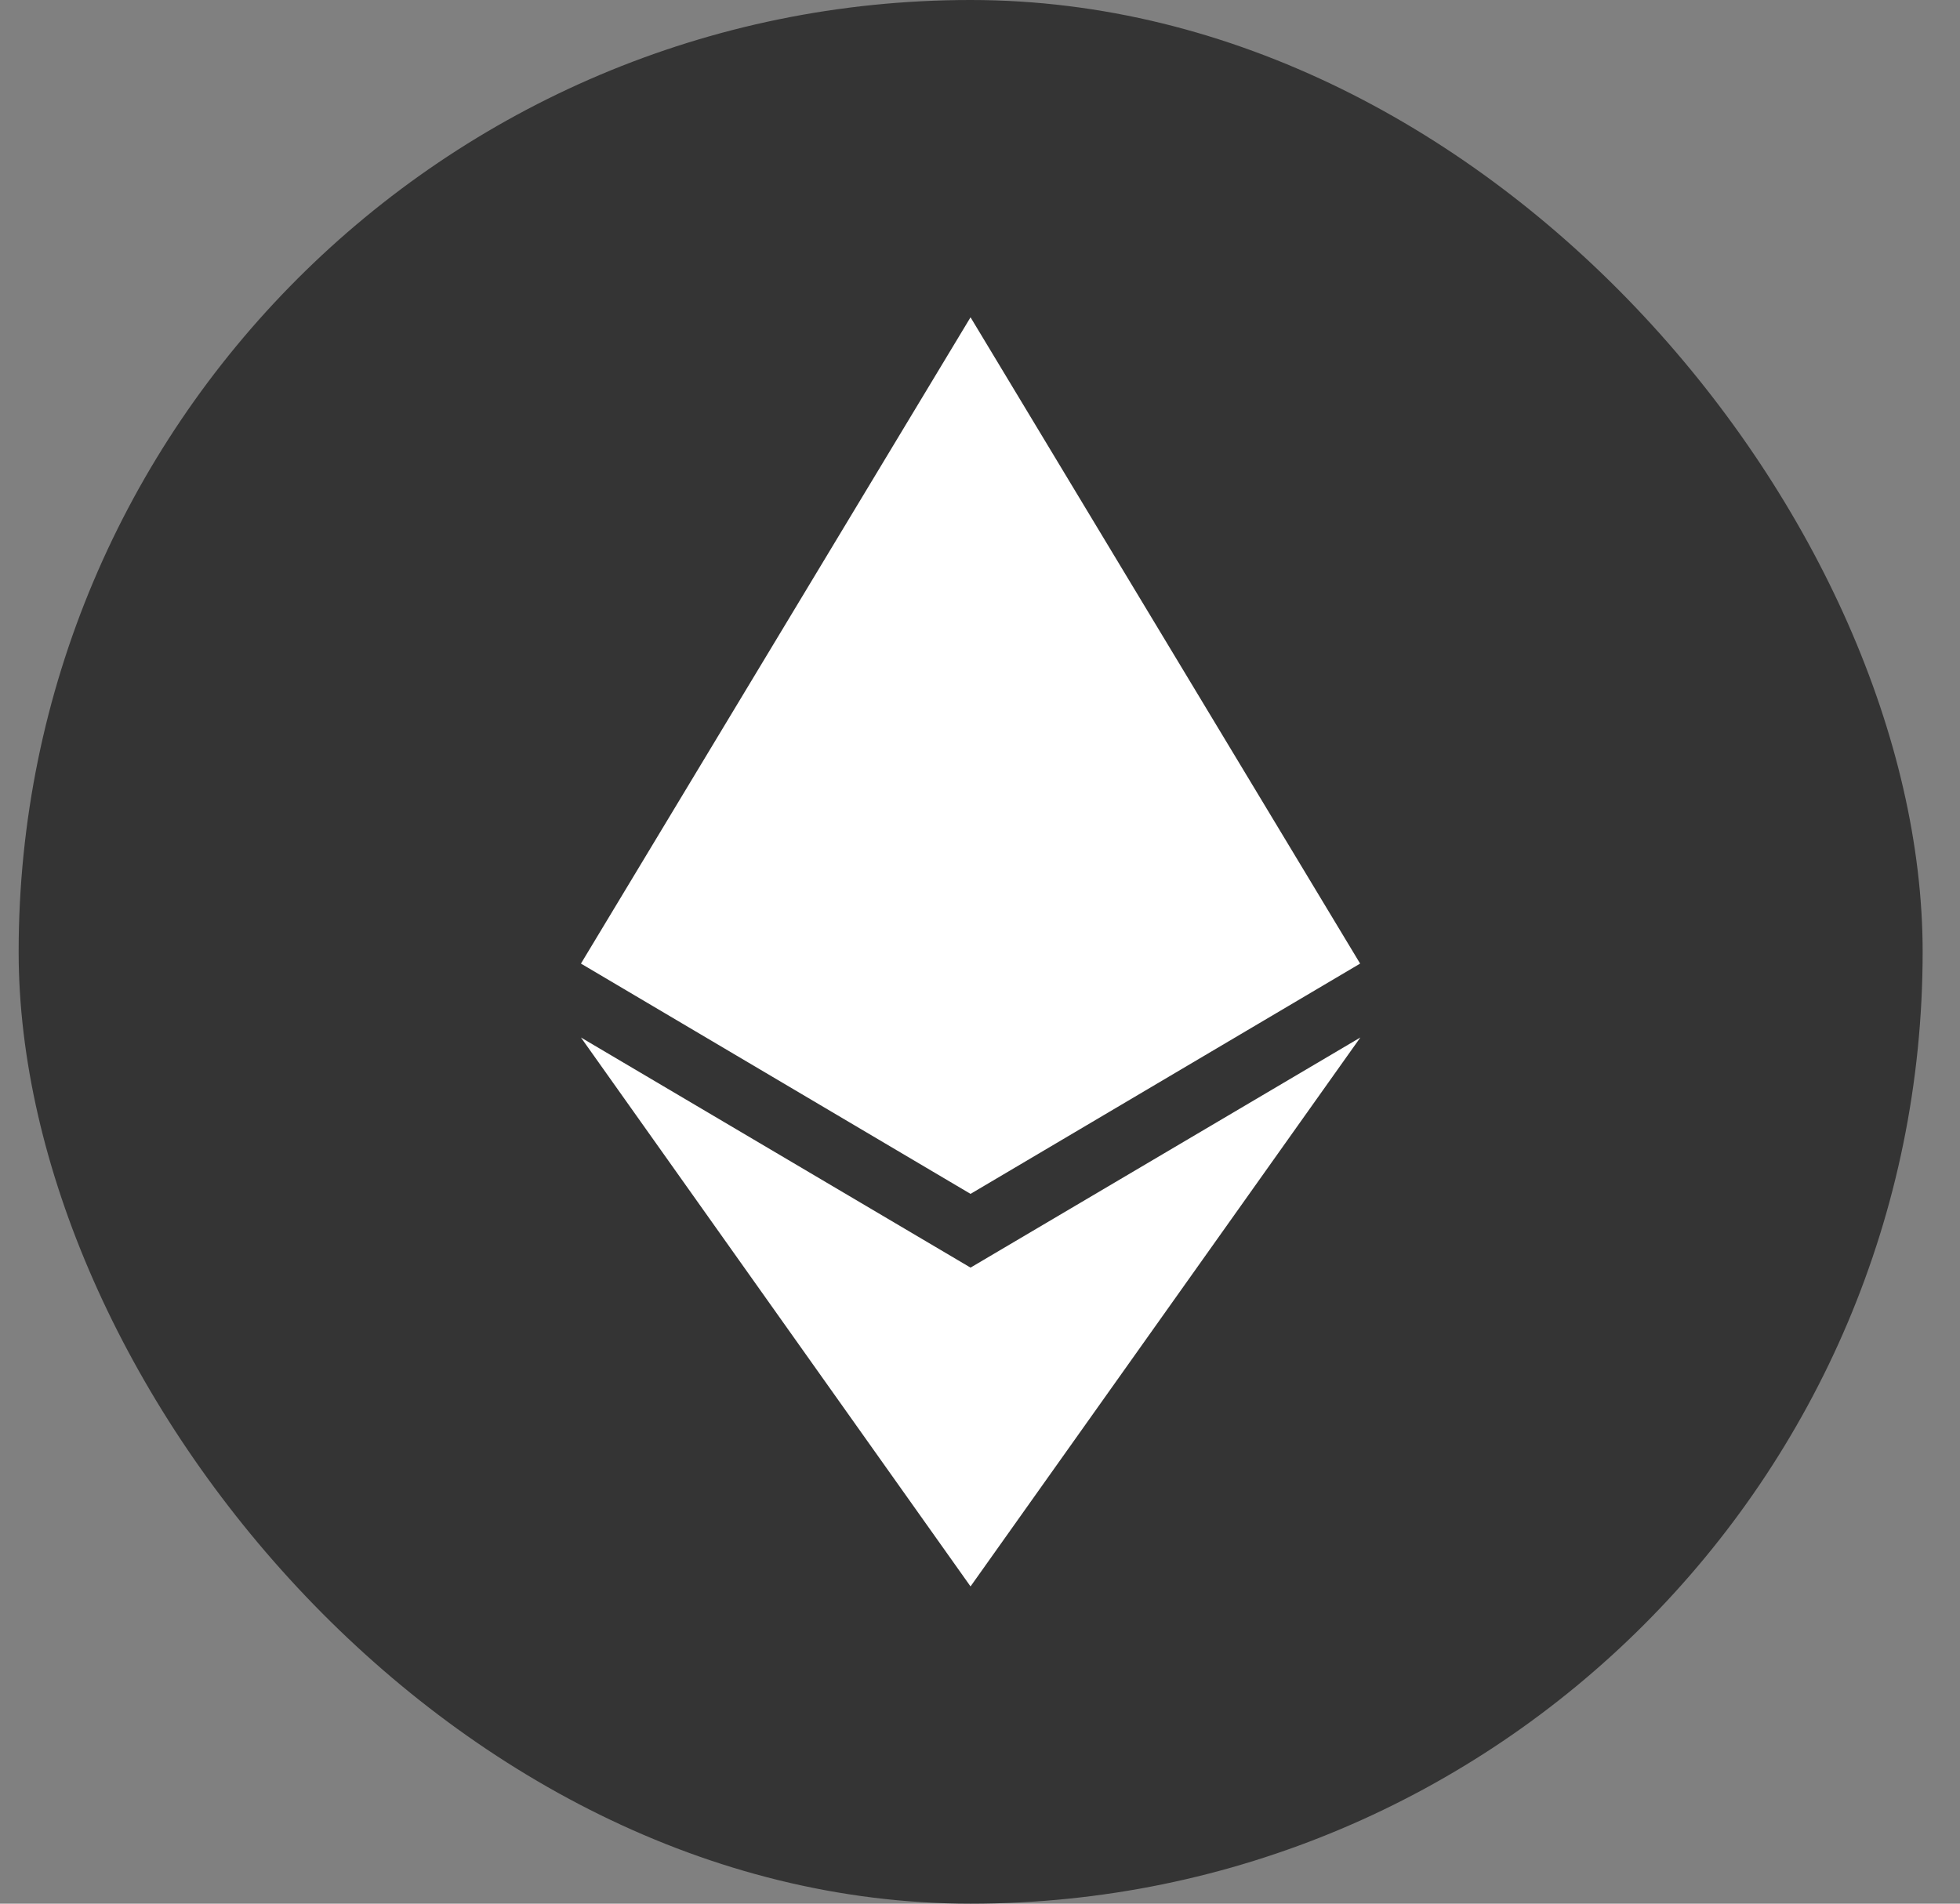 <svg width="35" height="34" viewBox="0 0 35 34" fill="none" xmlns="http://www.w3.org/2000/svg">
<rect x="0" y="0" width="35" height="34" fill="#808080" stroke="none"/>
<g clip-path="url(#clip0_1202_9279)">
<rect x="0.333" width="34" height="34" rx="17" fill="#343434"/>
<path d="M17.331 21.323L10.374 17.21L17.331 5.667L24.288 17.21L17.331 21.323Z" fill="white"/>
<path d="M17.331 28.334L24.292 18.53L17.331 22.64L10.374 18.53L17.331 28.334Z" fill="white"/>
</g>
<defs>
<clipPath id="clip0_1202_9279">
<rect width="34" height="34" fill="white" transform="translate(0.333)"/>
</clipPath>
</defs>
</svg>
